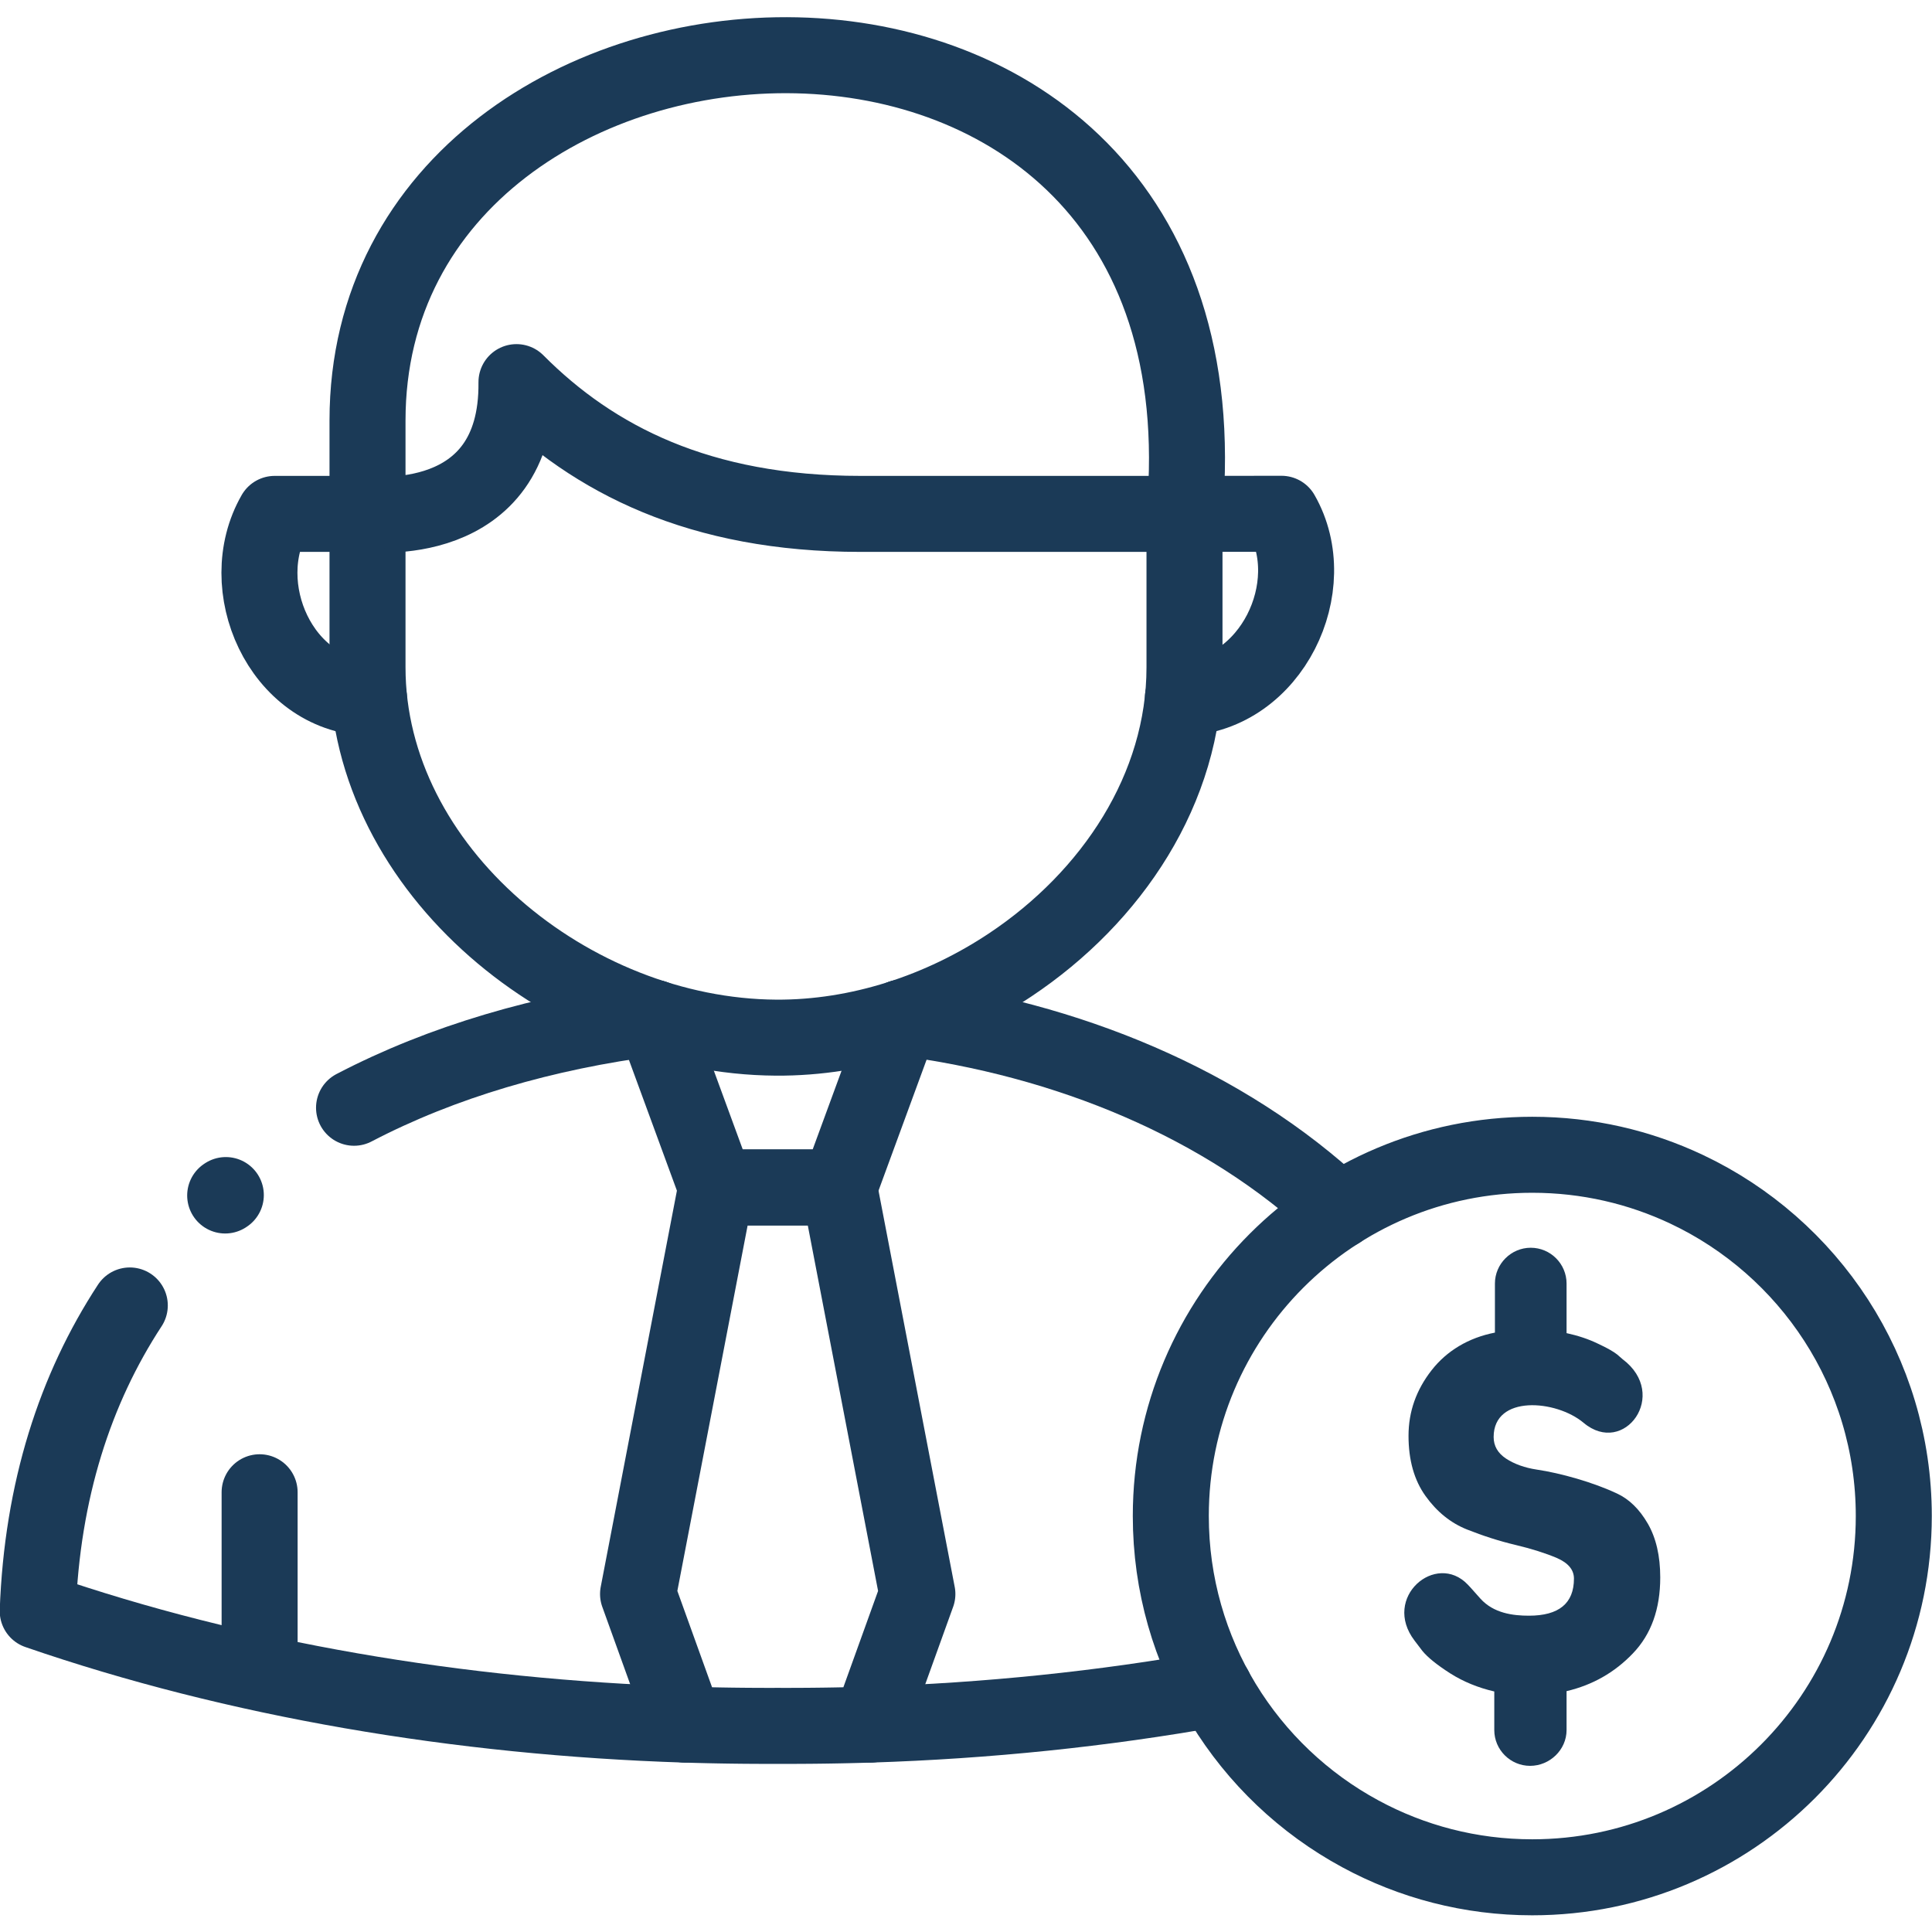 <svg xmlns="http://www.w3.org/2000/svg" version="1.1" xmlns:xlink="http://www.w3.org/1999/xlink" width="512" height="512" x="0" y="0" viewBox="0 0 682.667 682.667" style="enable-background:new 0 0 512 512" xml:space="preserve" class=""><g><defs><clipPath id="a" clipPathUnits="userSpaceOnUse"><path d="M0 512h512V0H0Z" fill="#1b3a57" opacity="1" data-original="#000000" class=""></path></clipPath></defs><g clip-path="url(#a)" transform="matrix(1.333 0 0 -1.333 0 682.667)"><path d="M0 0c-14.485-22.124-23.244-49.064-24.406-81.018 52.554-18.129 111.74-28.158 171.607-30.085M138.924 76.23c-29.055-3.739-56.097-11.614-79.482-23.823" style="stroke-width:20.148;stroke-linecap:round;stroke-linejoin:round;stroke-miterlimit:10;stroke-dasharray:none;stroke-opacity:1" transform="translate(34.406 166.082)" fill="none" stroke="#1b3a57" stroke-width="20.148" stroke-linecap="round" stroke-linejoin="round" stroke-miterlimit="10" stroke-dasharray="none" stroke-opacity="" data-original="#000000" opacity="1" class=""></path><path d="m0 0 16.498-44.956H49.095L65.621.057" style="stroke-width:20.148;stroke-linecap:round;stroke-linejoin:round;stroke-miterlimit:10;stroke-dasharray:none;stroke-opacity:1" transform="translate(173.357 242.313)" fill="none" stroke="#1b3a57" stroke-width="20.148" stroke-linecap="round" stroke-linejoin="round" stroke-miterlimit="10" stroke-dasharray="none" stroke-opacity="" data-original="#000000" opacity="1" class=""></path><path d="M0 0v-40.679c0-32.124-19.219-60.876-46.147-78.836-18.34-12.238-40.252-19.462-62.135-19.321-54.424.341-108.281 44.419-108.281 98.157V0" style="stroke-width:20.148;stroke-linecap:round;stroke-linejoin:round;stroke-miterlimit:10;stroke-dasharray:none;stroke-opacity:1" transform="translate(313.982 375.907)" fill="none" stroke="#1b3a57" stroke-width="20.148" stroke-linecap="round" stroke-linejoin="round" stroke-miterlimit="10" stroke-dasharray="none" stroke-opacity="" data-original="#000000" opacity="1" class=""></path><path d="M0 0c14.597 165.209-216.563 150.705-216.563 24.73V0s39.911-5.071 39.486 34.929C-156.64 14.391-128.492 0-85.889 0Z" style="stroke-width:20.148;stroke-linecap:round;stroke-linejoin:round;stroke-miterlimit:10;stroke-dasharray:none;stroke-opacity:1" transform="translate(313.982 375.907)" fill="none" stroke="#1b3a57" stroke-width="20.148" stroke-linecap="round" stroke-linejoin="round" stroke-miterlimit="10" stroke-dasharray="none" stroke-opacity="" data-original="#000000" opacity="1" class=""></path><path d="M0 0c23.498.85 37.161 29.603 26.135 48.809L.425 48.78" style="stroke-width:20.148;stroke-linecap:round;stroke-linejoin:round;stroke-miterlimit:10;stroke-dasharray:none;stroke-opacity:1" transform="translate(313.557 327.127)" fill="none" stroke="#1b3a57" stroke-width="20.148" stroke-linecap="round" stroke-linejoin="round" stroke-miterlimit="10" stroke-dasharray="none" stroke-opacity="" data-original="#000000" opacity="1" class=""></path><path d="M0 0c8.192-.028 16.355.085 24.547.339L37.02 34.957 16.298 142.716h-32.596L-37.02 34.957-24.547.339A712.497 712.497 0 0 1 0 0Z" style="stroke-width:20.148;stroke-linecap:round;stroke-linejoin:round;stroke-miterlimit:10;stroke-dasharray:none;stroke-opacity:1" transform="translate(206.154 54.64)" fill="none" stroke="#1b3a57" stroke-width="20.148" stroke-linecap="round" stroke-linejoin="round" stroke-miterlimit="10" stroke-dasharray="none" stroke-opacity="" data-original="#000000" opacity="1" class=""></path><path d="M0 0v47.478" style="stroke-width:20.148;stroke-linecap:round;stroke-linejoin:round;stroke-miterlimit:10;stroke-dasharray:none;stroke-opacity:1" transform="translate(68.818 69.087)" fill="none" stroke="#1b3a57" stroke-width="20.148" stroke-linecap="round" stroke-linejoin="round" stroke-miterlimit="10" stroke-dasharray="none" stroke-opacity="" data-original="#000000" opacity="1" class=""></path><path d="M0 0c-23.471.878-36.027 29.631-25.001 48.809H-.397" style="stroke-width:20.148;stroke-linecap:round;stroke-linejoin:round;stroke-miterlimit:10;stroke-dasharray:none;stroke-opacity:1" transform="translate(97.816 327.099)" fill="none" stroke="#1b3a57" stroke-width="20.148" stroke-linecap="round" stroke-linejoin="round" stroke-miterlimit="10" stroke-dasharray="none" stroke-opacity="" data-original="#000000" opacity="1" class=""></path><path d="M0 0c0-36.43 20.324-68.1 50.285-84.275 13.549-7.338 29.055-11.501 45.524-11.501 52.922 0 95.837 42.888 95.837 95.776 0 38.243-22.45 71.273-54.906 86.599-12.415 5.864-26.276 9.151-40.931 9.151C42.887 95.75 0 52.861 0 0Z" style="stroke-width:20.148;stroke-linecap:round;stroke-linejoin:round;stroke-miterlimit:10;stroke-dasharray:none;stroke-opacity:1" transform="translate(310.353 110.276)" fill="none" stroke="#1b3a57" stroke-width="20.148" stroke-linecap="round" stroke-linejoin="round" stroke-miterlimit="10" stroke-dasharray="none" stroke-opacity="" data-original="#000000" opacity="1" class=""></path><path d="M0 0c-29.734-5.326-60.433-8.47-91.33-9.462m8.277 187.389c43.851-5.637 85.604-22.69 115.963-51.188" style="stroke-width:20.148;stroke-linecap:round;stroke-linejoin:round;stroke-miterlimit:10;stroke-dasharray:none;stroke-opacity:1" transform="translate(322.031 64.442)" fill="none" stroke="#1b3a57" stroke-width="20.148" stroke-linecap="round" stroke-linejoin="round" stroke-miterlimit="10" stroke-dasharray="none" stroke-opacity="" data-original="#000000" opacity="1" class=""></path><path d="m0 0 .17.113" style="stroke-width:20.148;stroke-linecap:round;stroke-linejoin:round;stroke-miterlimit:10;stroke-dasharray:none;stroke-opacity:1" transform="translate(59.69 195.231)" fill="none" stroke="#1b3a57" stroke-width="20.148" stroke-linecap="round" stroke-linejoin="round" stroke-miterlimit="10" stroke-dasharray="none" stroke-opacity="" data-original="#000000" opacity="1" class=""></path><path d="M0 0c0-8.385-2.409-15.099-7.256-20.141-4.819-5.043-10.687-8.385-17.575-10v-10.311c0-5.24-4.45-9.49-9.666-9.49-5.215 0-9.496 4.25-9.496 9.49v10.226c-4.28.991-8.164 2.578-11.622 4.76-3.543 2.266-6.009 4.248-7.426 5.976l-2.069 2.72C-73.898-5.297-59.442 6.94-51.022-1.897c1.02-1.048 2.097-2.352 3.344-3.711 3.515-3.91 8.675-4.533 12.869-4.533 7.937 0 11.934 3.258 11.934 9.829 0 2.352-1.531 4.165-4.536 5.468-3.005 1.275-6.661 2.436-10.941 3.456-4.309 1.02-8.618 2.408-12.897 4.108-4.309 1.727-7.965 4.674-10.97 8.867-3.005 4.192-4.507 9.518-4.507 15.948 0 6.459 2.069 12.209 6.123 17.394 3.997 5.127 9.779 8.611 16.781 9.971V77.902c0 5.212 4.28 9.491 9.495 9.491 5.244 0 9.496-4.279 9.496-9.491V64.758c3.004-.652 5.754-1.558 8.221-2.748 2.494-1.161 4.195-2.124 5.159-2.889l1.473-1.275c12.472-9.348.425-25.92-10.346-16.855-7.285 6.119-23.839 7.479-23.839-3.767 0-2.381 1.106-4.278 3.288-5.724 2.211-1.443 4.933-2.436 8.164-2.917 3.203-.482 6.747-1.274 10.63-2.407 3.855-1.134 7.426-2.436 10.63-3.938 3.231-1.501 5.952-4.165 8.163-7.989C-1.105 10.454 0 5.694 0 0" style="fill-opacity:1;fill-rule:nonzero;stroke:none" transform="translate(440.092 93.987)" fill="#1b3a57" data-original="#000000" class="" opacity="1"></path></g></g></svg>